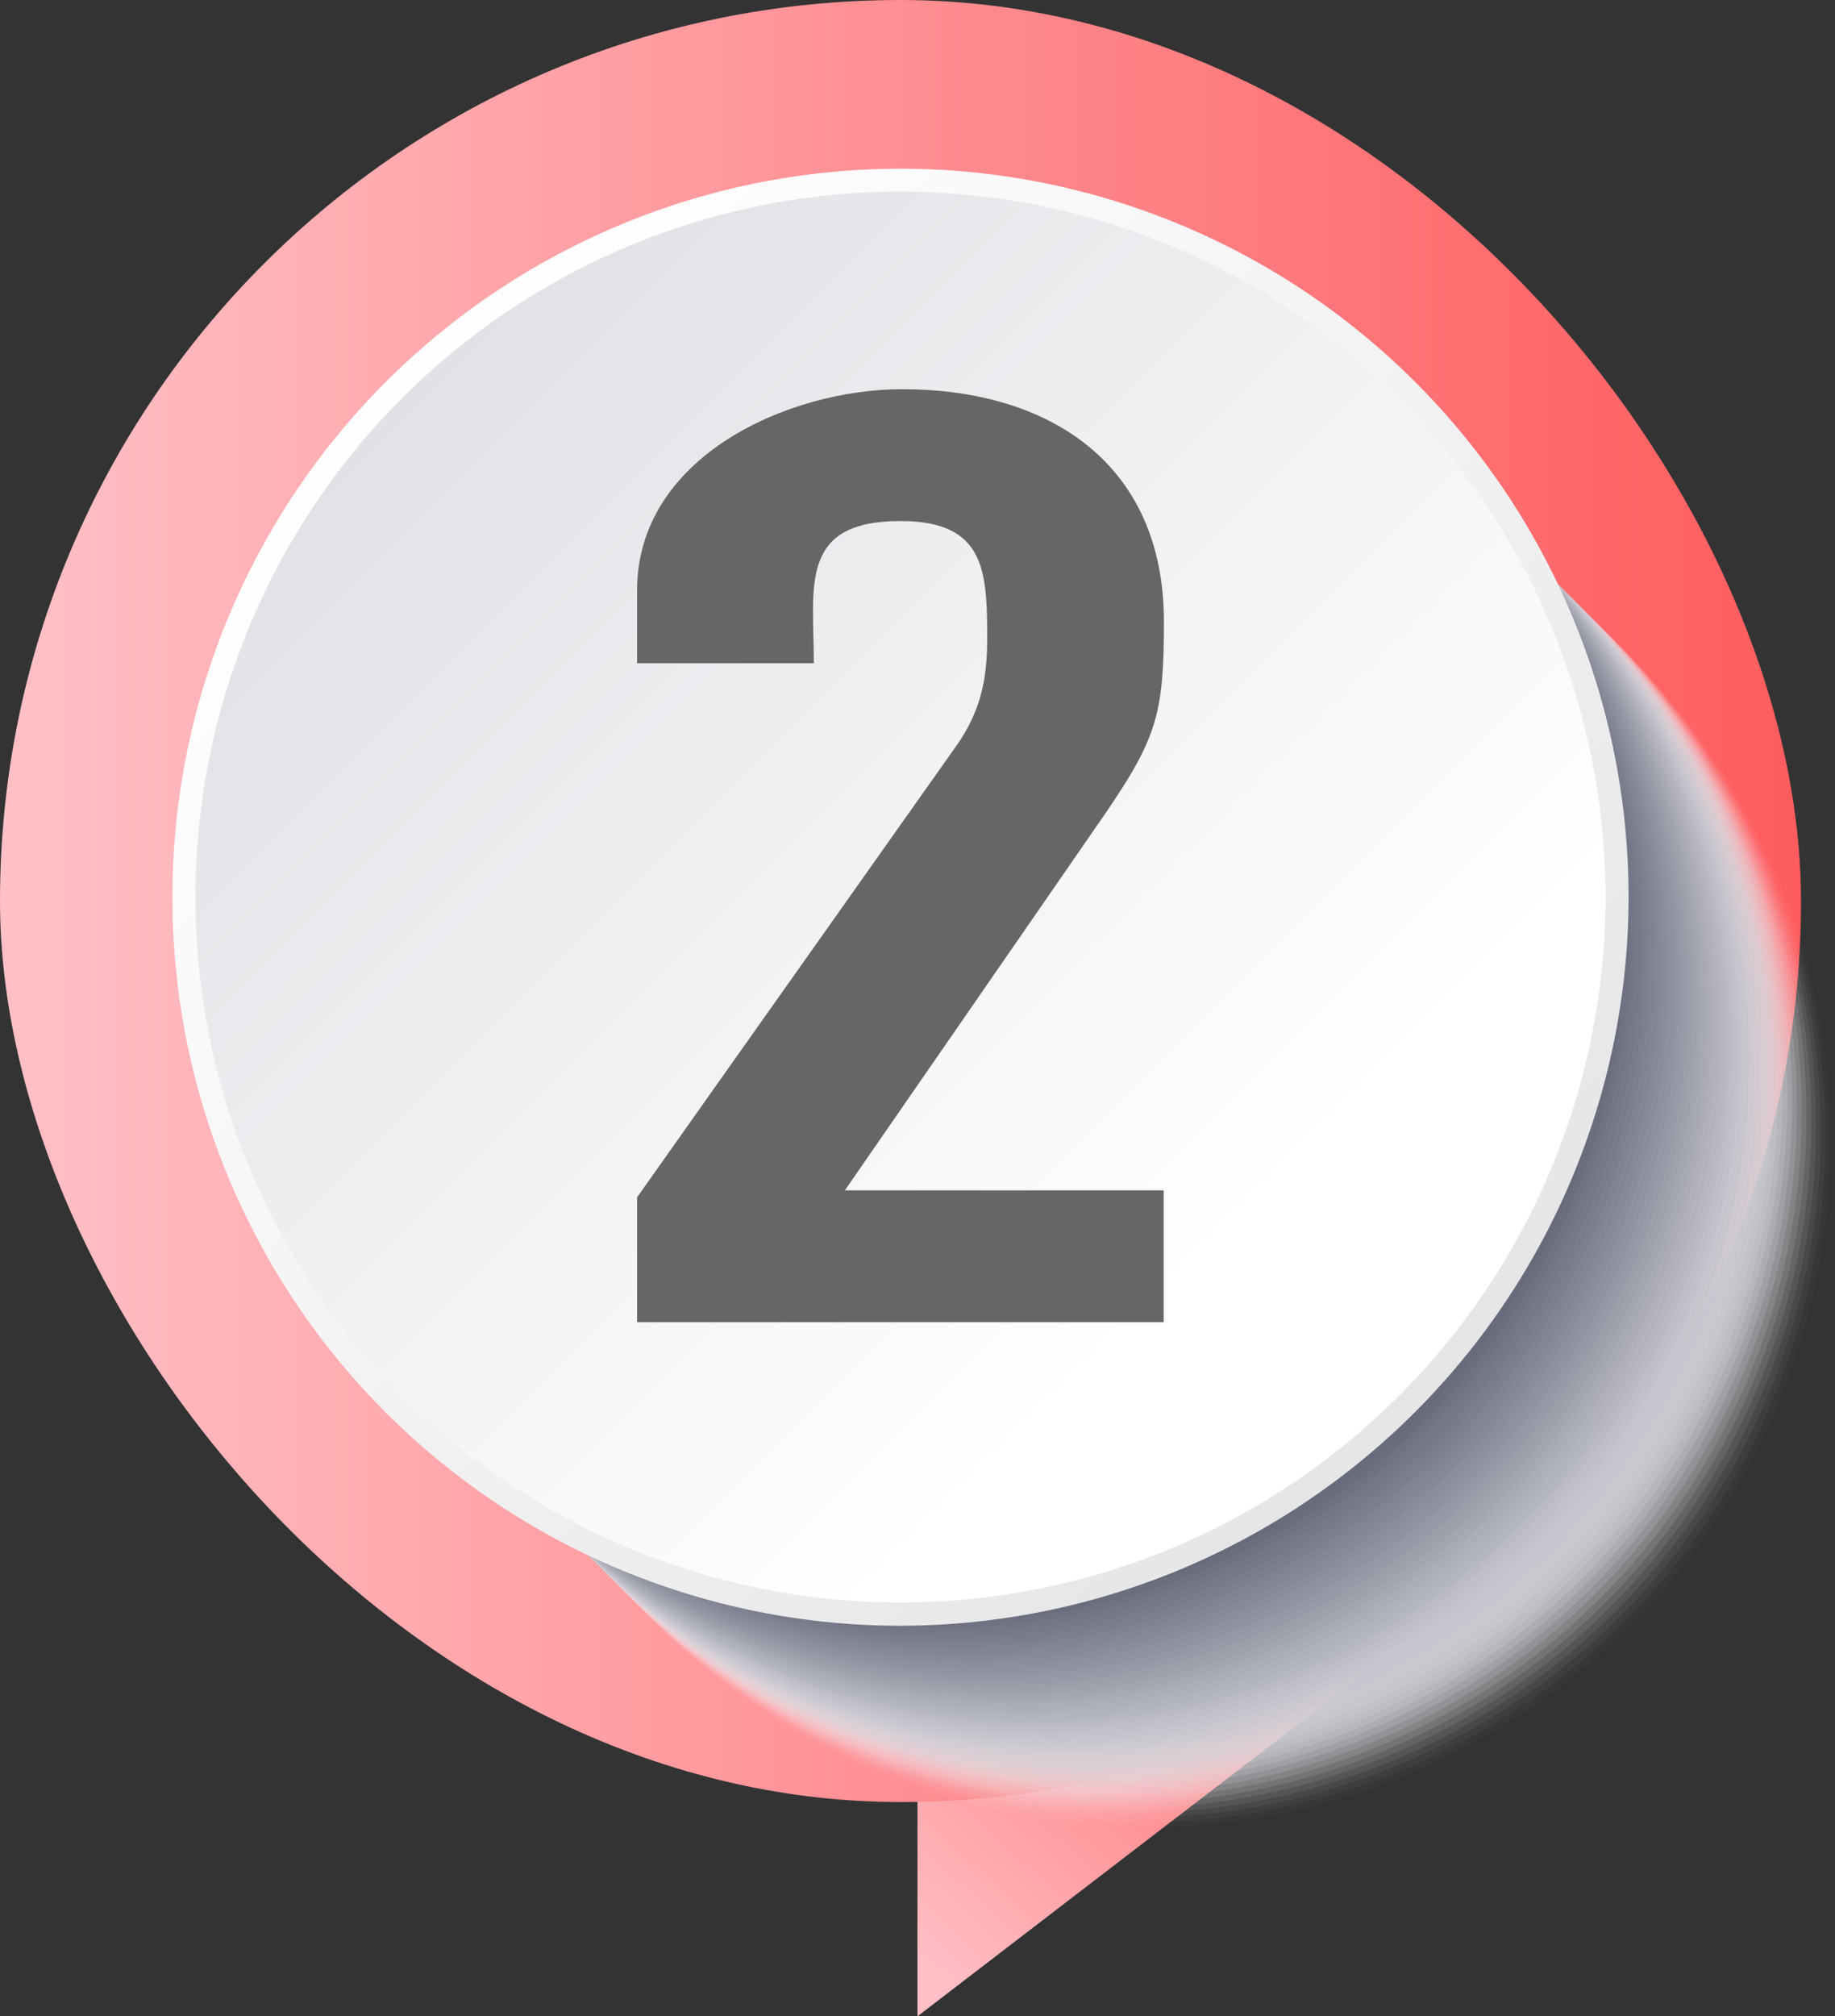 <svg xmlns="http://www.w3.org/2000/svg" xmlns:xlink="http://www.w3.org/1999/xlink" viewBox="0 0 267.15 293.38"><rect x="0" y="0" width="267.15" height="293.38" fill="#333333" stroke="none"/><defs><style>.cls-1{isolation:isolate;}.cls-2{fill:url(#linear-gradient);}.cls-3{fill:url(#linear-gradient-2);}.cls-4{mix-blend-mode:multiply;}.cls-5{fill:#fff;opacity:0;}.cls-6{fill:#fcfcfc;opacity:0.02;}.cls-7{fill:#f8f8f9;opacity:0.04;}.cls-8{fill:#f5f5f6;opacity:0.06;}.cls-9{fill:#f2f2f3;opacity:0.08;}.cls-10{fill:#eeeff0;opacity:0.1;}.cls-11{fill:#ebebee;opacity:0.12;}.cls-12{fill:#e7e8eb;opacity:0.14;}.cls-13{fill:#e4e5e8;opacity:0.16;}.cls-14{fill:#e1e1e5;opacity:0.18;}.cls-15{fill:#dddee2;opacity:0.2;}.cls-16{fill:#dadbdf;opacity:0.22;}.cls-17{fill:#d7d7dc;opacity:0.24;}.cls-18{fill:#d3d4d9;opacity:0.25;}.cls-19{fill:#d0d1d6;opacity:0.27;}.cls-20{fill:#ccced3;opacity:0.29;}.cls-21{fill:#c9cad1;opacity:0.31;}.cls-22{fill:#c6c7ce;opacity:0.33;}.cls-23{fill:#c2c4cb;opacity:0.35;}.cls-24{fill:#bfc0c8;opacity:0.37;}.cls-25{fill:#bcbdc5;opacity:0.39;}.cls-26{fill:#b8bac2;opacity:0.41;}.cls-27{fill:#b5b7bf;opacity:0.43;}.cls-28{fill:#b1b3bc;opacity:0.45;}.cls-29{fill:#aeb0b9;opacity:0.47;}.cls-30{fill:#abadb6;opacity:0.49;}.cls-31{fill:#a7a9b4;opacity:0.51;}.cls-32{fill:#a4a6b1;opacity:0.53;}.cls-33{fill:#a1a3ae;opacity:0.55;}.cls-34{fill:#9d9fab;opacity:0.57;}.cls-35{fill:#9a9ca8;opacity:0.59;}.cls-36{fill:#9699a5;opacity:0.61;}.cls-37{fill:#9396a2;opacity:0.63;}.cls-38{fill:#90929f;opacity:0.65;}.cls-39{fill:#8c8f9c;opacity:0.67;}.cls-40{fill:#898c99;opacity:0.69;}.cls-41{fill:#868897;opacity:0.71;}.cls-42{fill:#828594;opacity:0.73;}.cls-43{fill:#7f8291;opacity:0.75;}.cls-44{fill:#7b7f8e;opacity:0.76;}.cls-45{fill:#787b8b;opacity:0.78;}.cls-46{fill:#757888;opacity:0.8;}.cls-47{fill:#717585;opacity:0.82;}.cls-48{fill:#6e7182;opacity:0.84;}.cls-49{fill:#6b6e7f;opacity:0.86;}.cls-50{fill:#676b7c;opacity:0.88;}.cls-51{fill:#64677a;opacity:0.9;}.cls-52{fill:#606477;opacity:0.92;}.cls-53{fill:#5d6174;opacity:0.94;}.cls-54{fill:#5a5e71;opacity:0.96;}.cls-55{fill:#565a6e;opacity:0.98;}.cls-56{fill:#53576b;}.cls-57{fill:url(#Áåçûìÿííûé_ãðàäèåíò_6);}.cls-58{fill:url(#Áåçûìÿííûé_ãðàäèåíò_61);}.cls-59{fill:#666;}</style><linearGradient id="linear-gradient" x1="127.44" y1="281.49" x2="184.42" y2="218.56" gradientUnits="userSpaceOnUse"><stop offset="0" stop-color="#ffc1c6"/><stop offset="1" stop-color="#fe5c5e"/></linearGradient><linearGradient id="linear-gradient-2" x1="0" y1="131.1" x2="262.2" y2="131.1" xlink:href="#linear-gradient"/><linearGradient id="Áåçûìÿííûé_ãðàäèåíò_6" x1="-2037" y1="2152.28" x2="-1892.31" y2="2296.97" gradientTransform="matrix(-0.71, 0.71, 0.71, 0.71, -2831.17, -54.47)" gradientUnits="userSpaceOnUse"><stop offset="0" stop-color="#e2e1e6"/><stop offset="0.84" stop-color="#fff"/></linearGradient><linearGradient id="Áåçûìÿííûé_ãðàäèåíò_61" x1="-914.87" y1="1026.94" x2="-702.91" y2="1026.94" gradientTransform="matrix(0.71, 0.71, 0.71, -0.71, -23.08, 1428.64)" gradientUnits="userSpaceOnUse"><stop offset="0" stop-color="#fff"/><stop offset="1" stop-color="#e6e6e6"/></linearGradient></defs><g class="cls-1"><g id="Layer_2" data-name="Layer 2"><g id="Ñëîé_3" data-name="Ñëîé 3"><polygon class="cls-2" points="220.38 226.78 133.57 226.78 133.57 293.38 220.38 226.78 220.38 226.78"/><rect class="cls-3" width="262.2" height="262.2" rx="131.1"/><g class="cls-4"><circle class="cls-5" cx="167.27" cy="166.68" r="99.88"/><circle class="cls-6" cx="166.58" cy="165.99" r="99.88"/><circle class="cls-7" cx="165.88" cy="165.3" r="99.88"/><circle class="cls-8" cx="165.19" cy="164.61" r="99.88"/><circle class="cls-9" cx="164.5" cy="163.92" r="99.88"/><circle class="cls-10" cx="163.81" cy="163.22" r="99.88"/><circle class="cls-11" cx="163.11" cy="162.53" r="99.88"/><circle class="cls-12" cx="162.42" cy="161.84" r="99.88"/><circle class="cls-13" cx="161.73" cy="161.15" r="99.88"/><circle class="cls-14" cx="161.04" cy="160.45" r="99.88"/><circle class="cls-15" cx="160.34" cy="159.76" r="99.88"/><circle class="cls-16" cx="159.65" cy="159.07" r="99.88"/><circle class="cls-17" cx="158.96" cy="158.38" r="99.88"/><circle class="cls-18" cx="158.27" cy="157.68" r="99.88"/><circle class="cls-19" cx="157.57" cy="156.99" r="99.88"/><circle class="cls-20" cx="156.88" cy="156.3" r="99.88"/><circle class="cls-21" cx="156.19" cy="155.61" r="99.88"/><circle class="cls-22" cx="155.5" cy="154.91" r="99.88"/><circle class="cls-23" cx="154.8" cy="154.22" r="99.88"/><circle class="cls-24" cx="154.11" cy="153.53" r="99.88"/><circle class="cls-25" cx="153.42" cy="152.84" r="99.88"/><circle class="cls-26" cx="152.73" cy="152.14" r="99.88"/><circle class="cls-27" cx="152.03" cy="151.45" r="99.88"/><circle class="cls-28" cx="151.34" cy="150.76" r="99.88"/><circle class="cls-29" cx="150.65" cy="150.07" r="99.88"/><circle class="cls-30" cx="149.96" cy="149.37" r="99.88"/><circle class="cls-31" cx="149.26" cy="148.68" r="99.88"/><circle class="cls-32" cx="148.57" cy="147.99" r="99.88"/><circle class="cls-33" cx="147.88" cy="147.3" r="99.88"/><circle class="cls-34" cx="147.19" cy="146.6" r="99.88"/><circle class="cls-35" cx="146.49" cy="145.91" r="99.88"/><circle class="cls-36" cx="145.8" cy="145.22" r="99.88"/><circle class="cls-37" cx="145.11" cy="144.53" r="99.88"/><circle class="cls-38" cx="144.42" cy="143.83" r="99.88"/><circle class="cls-39" cx="143.72" cy="143.14" r="99.88"/><circle class="cls-40" cx="143.03" cy="142.45" r="99.88"/><circle class="cls-41" cx="142.34" cy="141.76" r="99.88"/><circle class="cls-42" cx="141.65" cy="141.06" r="99.88"/><circle class="cls-43" cx="140.95" cy="140.37" r="99.88"/><circle class="cls-44" cx="140.26" cy="139.68" r="99.88"/><circle class="cls-45" cx="139.57" cy="138.99" r="99.88"/><circle class="cls-46" cx="138.88" cy="138.29" r="99.88"/><circle class="cls-47" cx="138.18" cy="137.6" r="99.88"/><circle class="cls-48" cx="137.49" cy="136.91" r="99.88"/><circle class="cls-49" cx="136.8" cy="136.22" r="99.88"/><circle class="cls-50" cx="136.11" cy="135.52" r="99.88"/><circle class="cls-51" cx="135.41" cy="134.83" r="99.88"/><circle class="cls-52" cx="134.72" cy="134.14" r="99.88"/><circle class="cls-53" cx="134.03" cy="133.45" r="99.88"/><circle class="cls-54" cx="133.34" cy="132.75" r="99.88"/><circle class="cls-55" cx="132.64" cy="132.06" r="99.88"/><circle class="cls-56" cx="131.95" cy="131.37" r="99.88"/></g><circle class="cls-57" cx="131.1" cy="130.52" r="104.34" transform="translate(-53.89 130.93) rotate(-45)"/><path class="cls-58" d="M131.1,236.55a106,106,0,1,1,106-106A106.15,106.15,0,0,1,131.1,236.55Zm0-208.67A102.64,102.64,0,1,0,233.74,130.52,102.75,102.75,0,0,0,131.1,27.88Z"/><path class="cls-59" d="M139.17,108.61c3.54-5,4.55-9.59,4.55-15.65,0-9.84-.26-17.15-12.62-17.15-14.89,0-12.62,9.58-12.62,20.69H92.75V85.9c0-19.43,22-29.27,38.6-29.27,21.45,0,38.1,10.85,38.1,33.81,0,13.37-1,16.91-8.58,28L123,173.2h46.42v19.18H92.75V174.21Z"/></g></g></g></svg>
